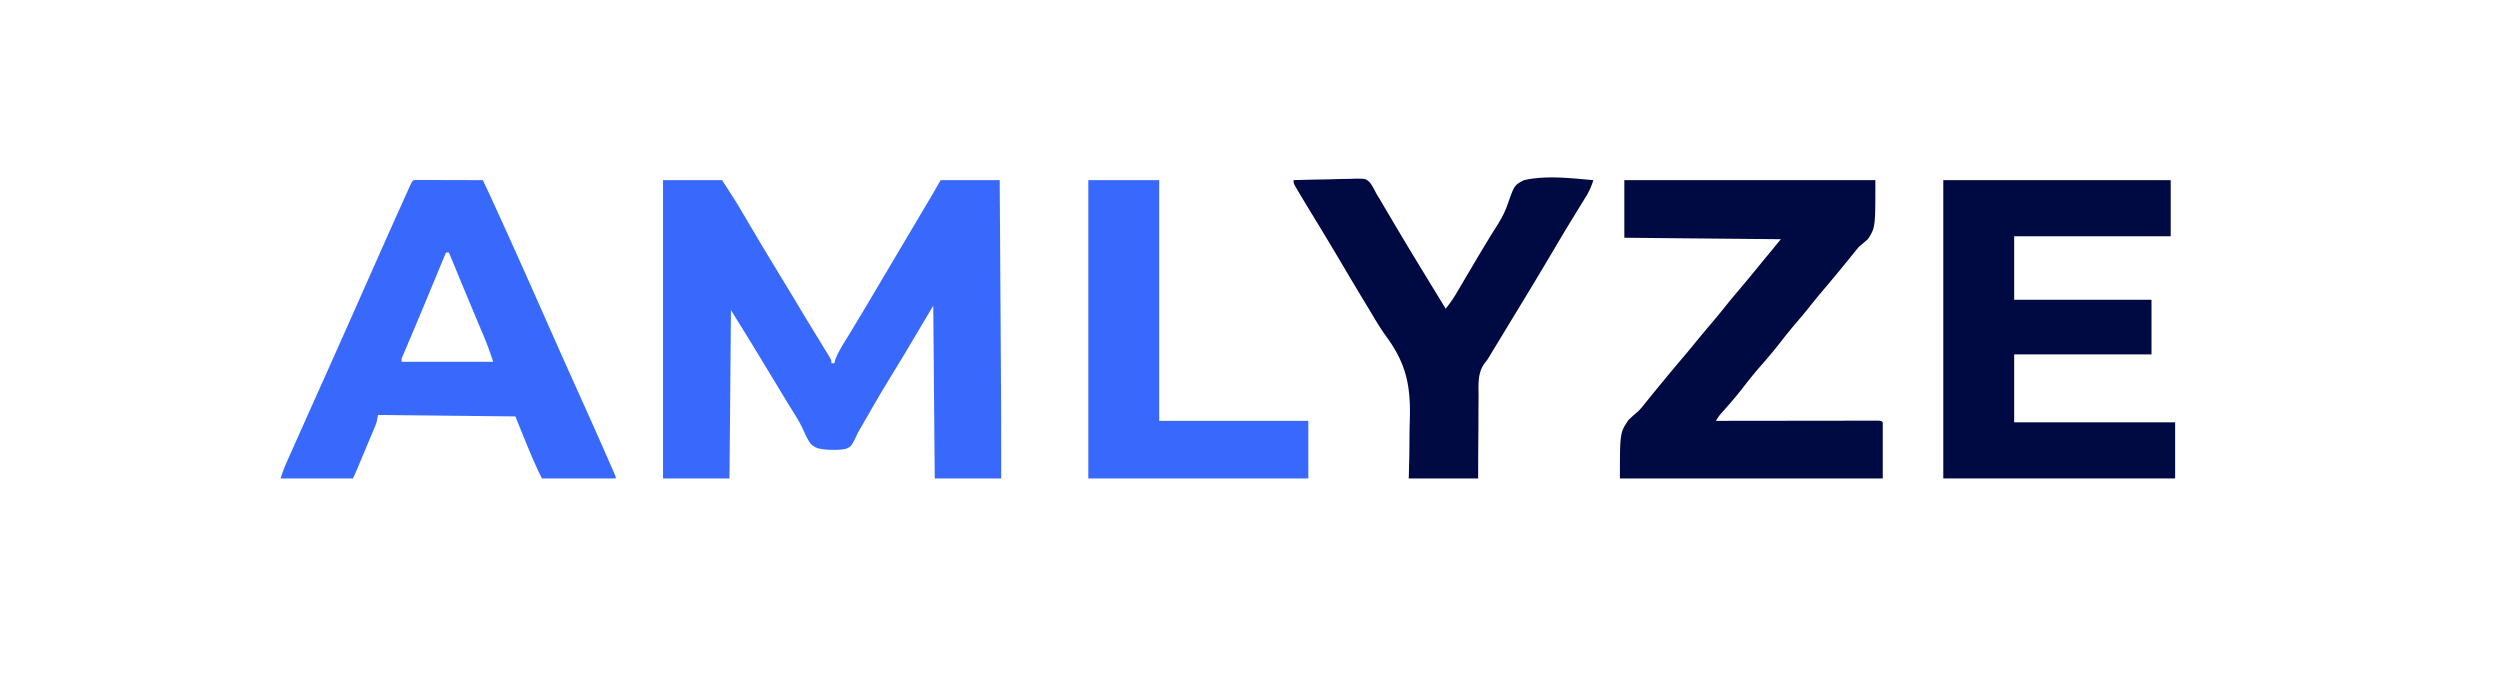 <svg xmlns="http://www.w3.org/2000/svg" width="1693" height="459"><path d="M449 122h40c10.113 15.731 10.113 15.731 13.438 21.383l1.099 1.862c.765 1.295 1.528 2.59 2.29 3.887a4271.616 4271.616 0 0 0 7.442 12.592c4.173 7.039 8.412 14.037 12.668 21.026.355.582.71 1.164 1.074 1.764l1.065 1.748c4.464 7.33 8.901 14.676 13.302 22.045a1680.825 1680.825 0 0 0 9.138 15.076l3.556 5.818c.782 1.277 1.565 2.553 2.35 3.828 1.098 1.782 2.19 3.568 3.281 5.354l1.927 3.137C563 244 563 244 563 246h2l.598-2.32c1.996-5.239 4.913-9.787 7.84-14.555 1.01-1.665 2.021-3.33 3.03-4.997a3812.69 3812.69 0 0 1 2.152-3.545c4.324-7.122 8.57-14.29 12.817-21.458l2.435-4.104a38211.007 38211.007 0 0 0 9.274-15.642c3.306-5.575 6.61-11.15 9.913-16.727 2.41-4.069 4.822-8.137 7.235-12.204a50740.74 50740.74 0 0 0 7.48-12.607l1.898-3.2 1.66-2.796c1.915-3.266 3.79-6.557 5.668-9.845h40c.132 20.727.262 41.453.391 62.18.06 9.628.12 19.257.182 28.885l.158 25.238c.027 4.436.055 8.872.084 13.307.156 24.13.205 48.259.185 72.39h-45l-1-117-19 32c-8.75 14.375-8.75 14.375-12.91 21.203-5.42 8.956-10.625 18.03-15.82 27.117l-1.687 2.875c-1.618 2.784-1.618 2.784-2.944 5.708-3.237 6.507-3.237 6.507-7.103 8.134-3.005.539-5.734.661-8.786.588l-3.15-.073c-4.576-.366-8.483-.7-11.733-4.17-2.293-3.3-3.885-6.95-5.526-10.609-2.398-4.959-5.395-9.573-8.302-14.245-1.866-3.012-3.695-6.046-5.527-9.079A22122.615 22122.615 0 0 0 525 259c-2.566-4.237-5.133-8.473-7.702-12.708l-2.974-4.912c-6.37-10.506-12.856-20.932-19.324-31.38l-1 114h-45V122Z" fill="#3869FC"/><path d="M1316 122h154v38h-106v43h93v37h-93v46h109v38h-157V122Z" fill="#000A42"/><path d="m281.905 121.88 2.523.006h2.851l3.1.016 3.157.005c3.342.005 6.684.018 10.027.03 2.26.006 4.519.01 6.779.014 5.553.011 11.105.028 16.658.049 5.503 11.702 10.864 23.466 16.188 35.25l1.271 2.813a5898.855 5898.855 0 0 1 18.801 42.008c3.782 8.542 7.573 17.08 11.365 25.617a7620.1 7620.1 0 0 0 19.75 44.125 3770.754 3770.754 0 0 1 16.75 37.625l.924 2.103a324934693.595 324934693.595 0 0 0 3.952 9.042C417 323 417 323 417 324h-50c-6.812-13.624-12.2-27.916-18-42l-93-1-1 5a67.227 67.227 0 0 1-1.475 3.84l-.9 2.164-.969 2.289-.997 2.386c-1.049 2.504-2.104 5.006-3.159 7.509l-2.129 5.083c-5.15 12.285-5.15 12.285-6.371 14.729h-49c1.206-3.62 2.324-6.916 3.857-10.352l1.087-2.448 1.17-2.61 1.228-2.76c1.32-2.966 2.646-5.93 3.97-8.892l2.762-6.196c5.292-11.869 10.603-23.73 15.927-35.584a9438.19 9438.19 0 0 0 14.562-32.658l1.281-2.884c4.366-9.827 8.73-19.655 13.091-29.485 15.943-35.928 15.943-35.928 23.333-52.339a4104.11 4104.11 0 0 0 1.82-4.047 273346081.07 273346081.07 0 0 1 3.831-8.5c1.546-3.211 1.546-3.211 3.986-3.365ZM302 171l-1.354 3.272a49003.57 49003.57 0 0 1-7.49 18.083c-4.035 9.744-8.077 19.484-12.18 29.2l-.924 2.192c-1.426 3.38-2.855 6.757-4.291 10.132l-1.515 3.586-1.322 3.113c-1.043 2.301-1.043 2.301-.924 4.422h62c-1.903-5.71-3.818-11.217-6.152-16.734l-.899-2.148c-.96-2.29-1.923-4.58-2.886-6.868-1.006-2.398-2.01-4.796-3.014-7.194l-2.04-4.868a4994.747 4994.747 0 0 1-9.946-23.938A90857.769 90857.769 0 0 0 304 171h-2Z" fill="#3869FC"/><path d="M1100 122h170c0 32 0 32-4.938 39.813A174.503 174.503 0 0 1 1259 167a149.145 149.145 0 0 0-4.625 5.625l-2.203 2.703L1250 178a1125.991 1125.991 0 0 1-15.984 19.234c-3.392 4-6.677 8.076-9.934 12.188-2.413 2.988-4.9 5.909-7.395 8.828a365.787 365.787 0 0 0-11.062 13.625c-4.405 5.683-9.044 11.117-13.789 16.519-4.058 4.645-7.885 9.427-11.65 14.31-4.148 5.34-8.561 10.432-13.036 15.5-2.883 3.18-2.883 3.18-5.15 6.796l1.746-.003c14.004-.022 28.008-.038 42.011-.049 6.772-.005 13.544-.012 20.316-.023 6.53-.011 13.058-.017 19.588-.02 2.497-.002 4.994-.005 7.491-.01 3.485-.008 6.969-.009 10.453-.009l3.163-.01 2.86.004 2.5-.003C1274 285 1274 285 1275 286v38h-178c0-31 0-31 5.938-39.75 3.624-3.336 3.624-3.336 5.421-4.831 2.344-2.027 4.179-4.354 6.079-6.794 8.474-10.45 17.013-20.844 25.73-31.093 3.561-4.194 7.043-8.448 10.516-12.716a734.406 734.406 0 0 1 7.879-9.379c3.204-3.768 6.364-7.56 9.437-11.437 3.073-3.878 6.233-7.669 9.438-11.438 4.928-5.795 9.755-11.665 14.562-17.562l14-17-106-1v-39ZM876 122c7.01-.229 14.02-.386 21.033-.494 2.384-.046 4.768-.107 7.152-.185 3.431-.11 6.859-.16 10.292-.2l3.22-.14c7.233-.006 7.233-.006 10.204 2.84 1.575 2.325 2.854 4.664 4.099 7.179a216.4 216.4 0 0 0 2.156 3.515l1.989 3.38 1.112 1.883c.782 1.325 1.564 2.65 2.344 3.977 2.092 3.553 4.192 7.1 6.294 10.647l1.293 2.184A2181.034 2181.034 0 0 0 960 177.875l1.06 1.744A9695.35 9695.35 0 0 0 968 191l1.801 2.952c3.063 5.018 6.129 10.035 9.199 15.048 3.056-3.65 5.541-7.401 7.95-11.504l1.12-1.9c.795-1.349 1.588-2.698 2.38-4.048 2.119-3.613 4.25-7.22 6.382-10.825l1.313-2.224c2.782-4.705 5.592-9.393 8.43-14.065l1.088-1.801a397.118 397.118 0 0 1 5.408-8.69c3.435-5.433 6.255-10.442 8.226-16.576 4.28-11.969 4.28-11.969 10.703-15.367 15.043-3.384 31.786-1.327 47 0-1.283 4.268-2.902 7.801-5.246 11.586l-2.008 3.27-1.075 1.731c-1.933 3.117-3.846 6.246-5.76 9.374l-1.22 1.987c-4.066 6.64-8.039 13.335-12 20.038-8.411 14.228-16.943 28.378-25.545 42.49a6100 6100 0 0 0-7.979 13.139 29720.579 29720.579 0 0 0-7.558 12.463l-1.75 2.888c-1.859 3.034-1.859 3.034-3.17 4.6-5.252 6.788-4.42 14.805-4.396 22.965-.013 1.603-.028 3.206-.046 4.809-.04 4.195-.05 8.39-.054 12.586-.01 5.046-.059 10.092-.1 15.138-.06 7.646-.072 15.29-.093 22.936h-47l.379-14.766c.041-3.154.078-6.306.096-9.46.029-4.97.073-9.933.235-14.9.736-23.539-2.27-38.62-16.467-57.75-3.885-5.41-7.22-11.15-10.618-16.874-.788-1.3-1.578-2.6-2.37-3.897-5.712-9.421-11.34-18.892-16.95-28.373-6.46-10.913-13.001-21.774-19.612-32.597a1501.93 1501.93 0 0 1-9.677-16.055l-1.757-2.956C876 124 876 124 876 122Z" fill="#000A42"/><path d="M737 122h48v163h101v39H737V122Z" fill="#3869FC"/></svg>
